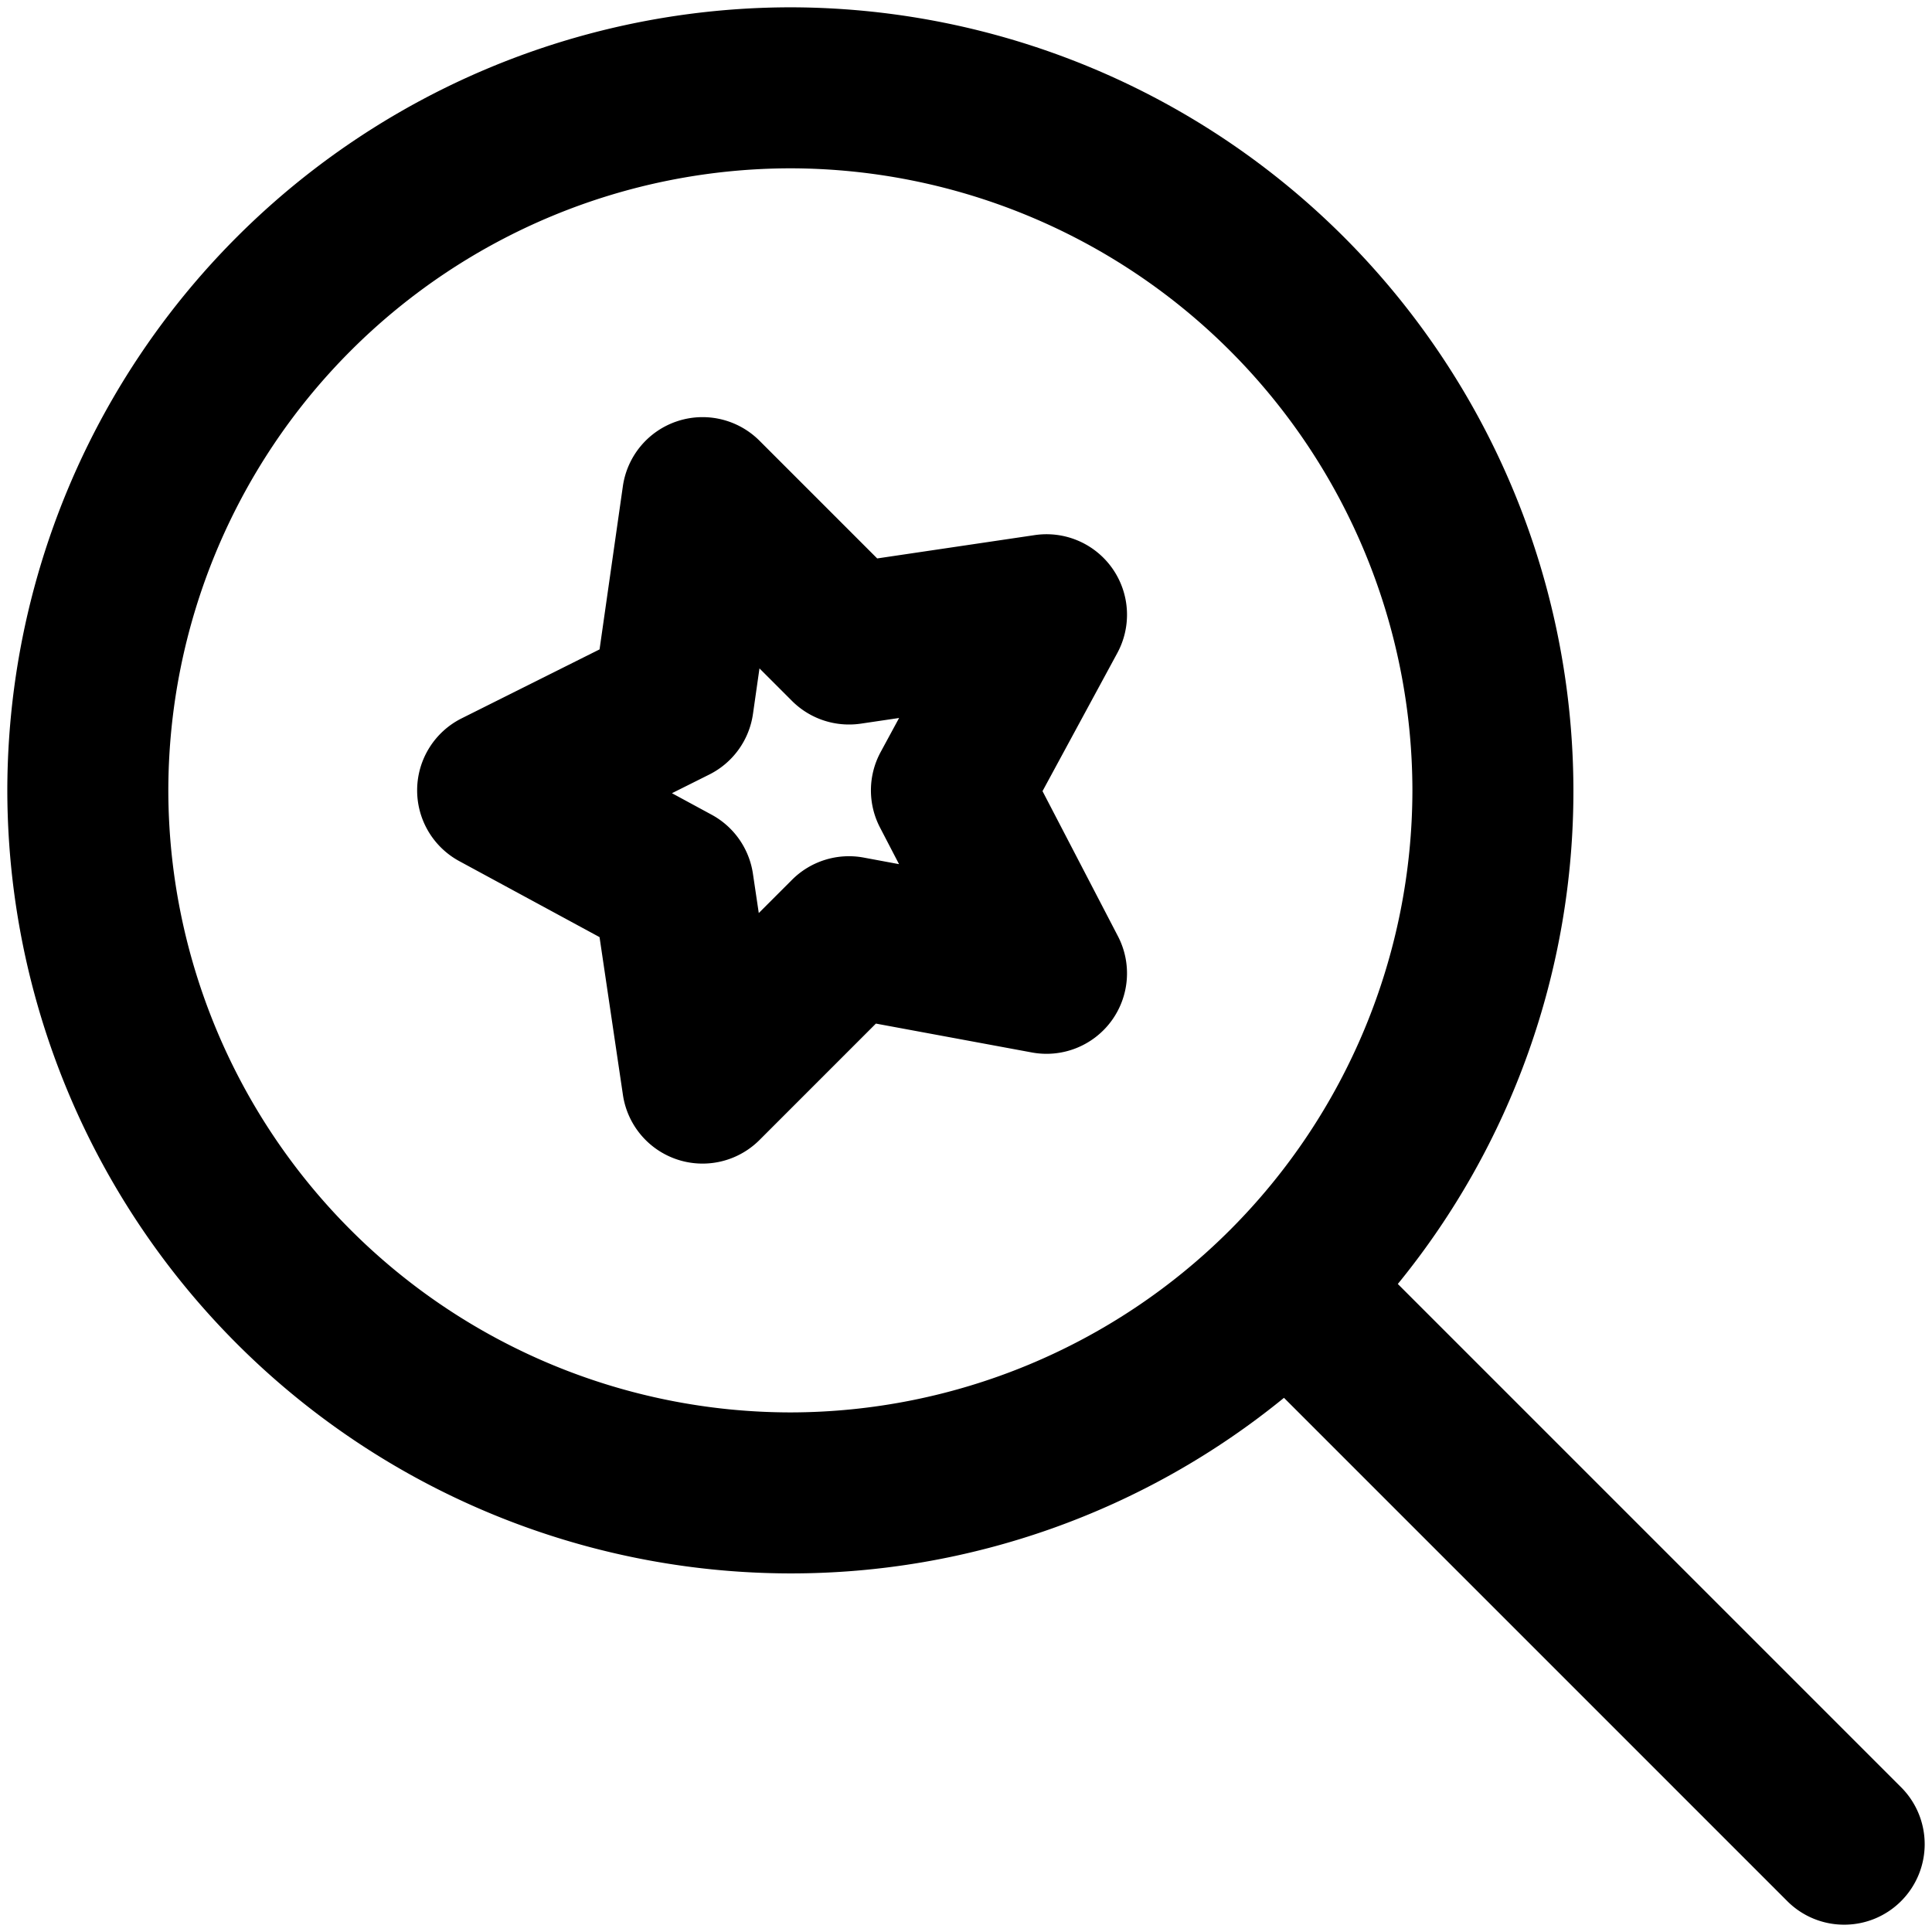 <svg xmlns="http://www.w3.org/2000/svg" viewBox="0 0 264 264">
    <path d="m244.222 259.779-68.772-68.772A106.5 106.5 0 0 1 108 215 107.121 107.121 0 0 1 1 108 107.121 107.121 0 0 1 108 1a107.121 107.121 0 0 1 107 107 106.5 106.5 0 0 1-23.994 67.449l68.772 68.772a11 11 0 0 1 0 15.557A10.969 10.969 0 0 1 252 263a10.965 10.965 0 0 1-7.778-3.221ZM23 108a85.1 85.1 0 0 0 85 85 85.1 85.1 0 0 0 85-85 85.1 85.1 0 0 0-85-85 85.1 85.1 0 0 0-85 85Zm69.549 50.445a11 11 0 0 1-7.429-8.833l-3.195-21.559-19.163-10.381a11 11 0 0 1-5.76-9.853 11 11 0 0 1 6.079-9.659l18.846-9.422 3.185-22.294a11 11 0 0 1 7.411-8.879A10.989 10.989 0 0 1 96 57a11.006 11.006 0 0 1 7.781 3.223l16.085 16.085 21.524-3.188a11 11 0 0 1 10.624 4.573 11 11 0 0 1 .659 11.548l-10.218 18.866 10.305 19.819a11 11 0 0 1-.918 11.621A11 11 0 0 1 141 143.815l-21.311-3.946-15.907 15.909A11 11 0 0 1 96 159a10.987 10.987 0 0 1-3.452-.555Zm10.341-60.89a11 11 0 0 1-5.971 8.284l-5.1 2.55 5.423 2.938a11 11 0 0 1 5.642 8.061l.8 5.377 4.543-4.543a11 11 0 0 1 9.781-3.039l4.841.9-2.6-5.005a11 11 0 0 1 .087-10.313l2.522-4.655-5.237.775A10.886 10.886 0 0 1 116 99a11 11 0 0 1-7.778-3.223l-4.443-4.443Z"/>
</svg>
